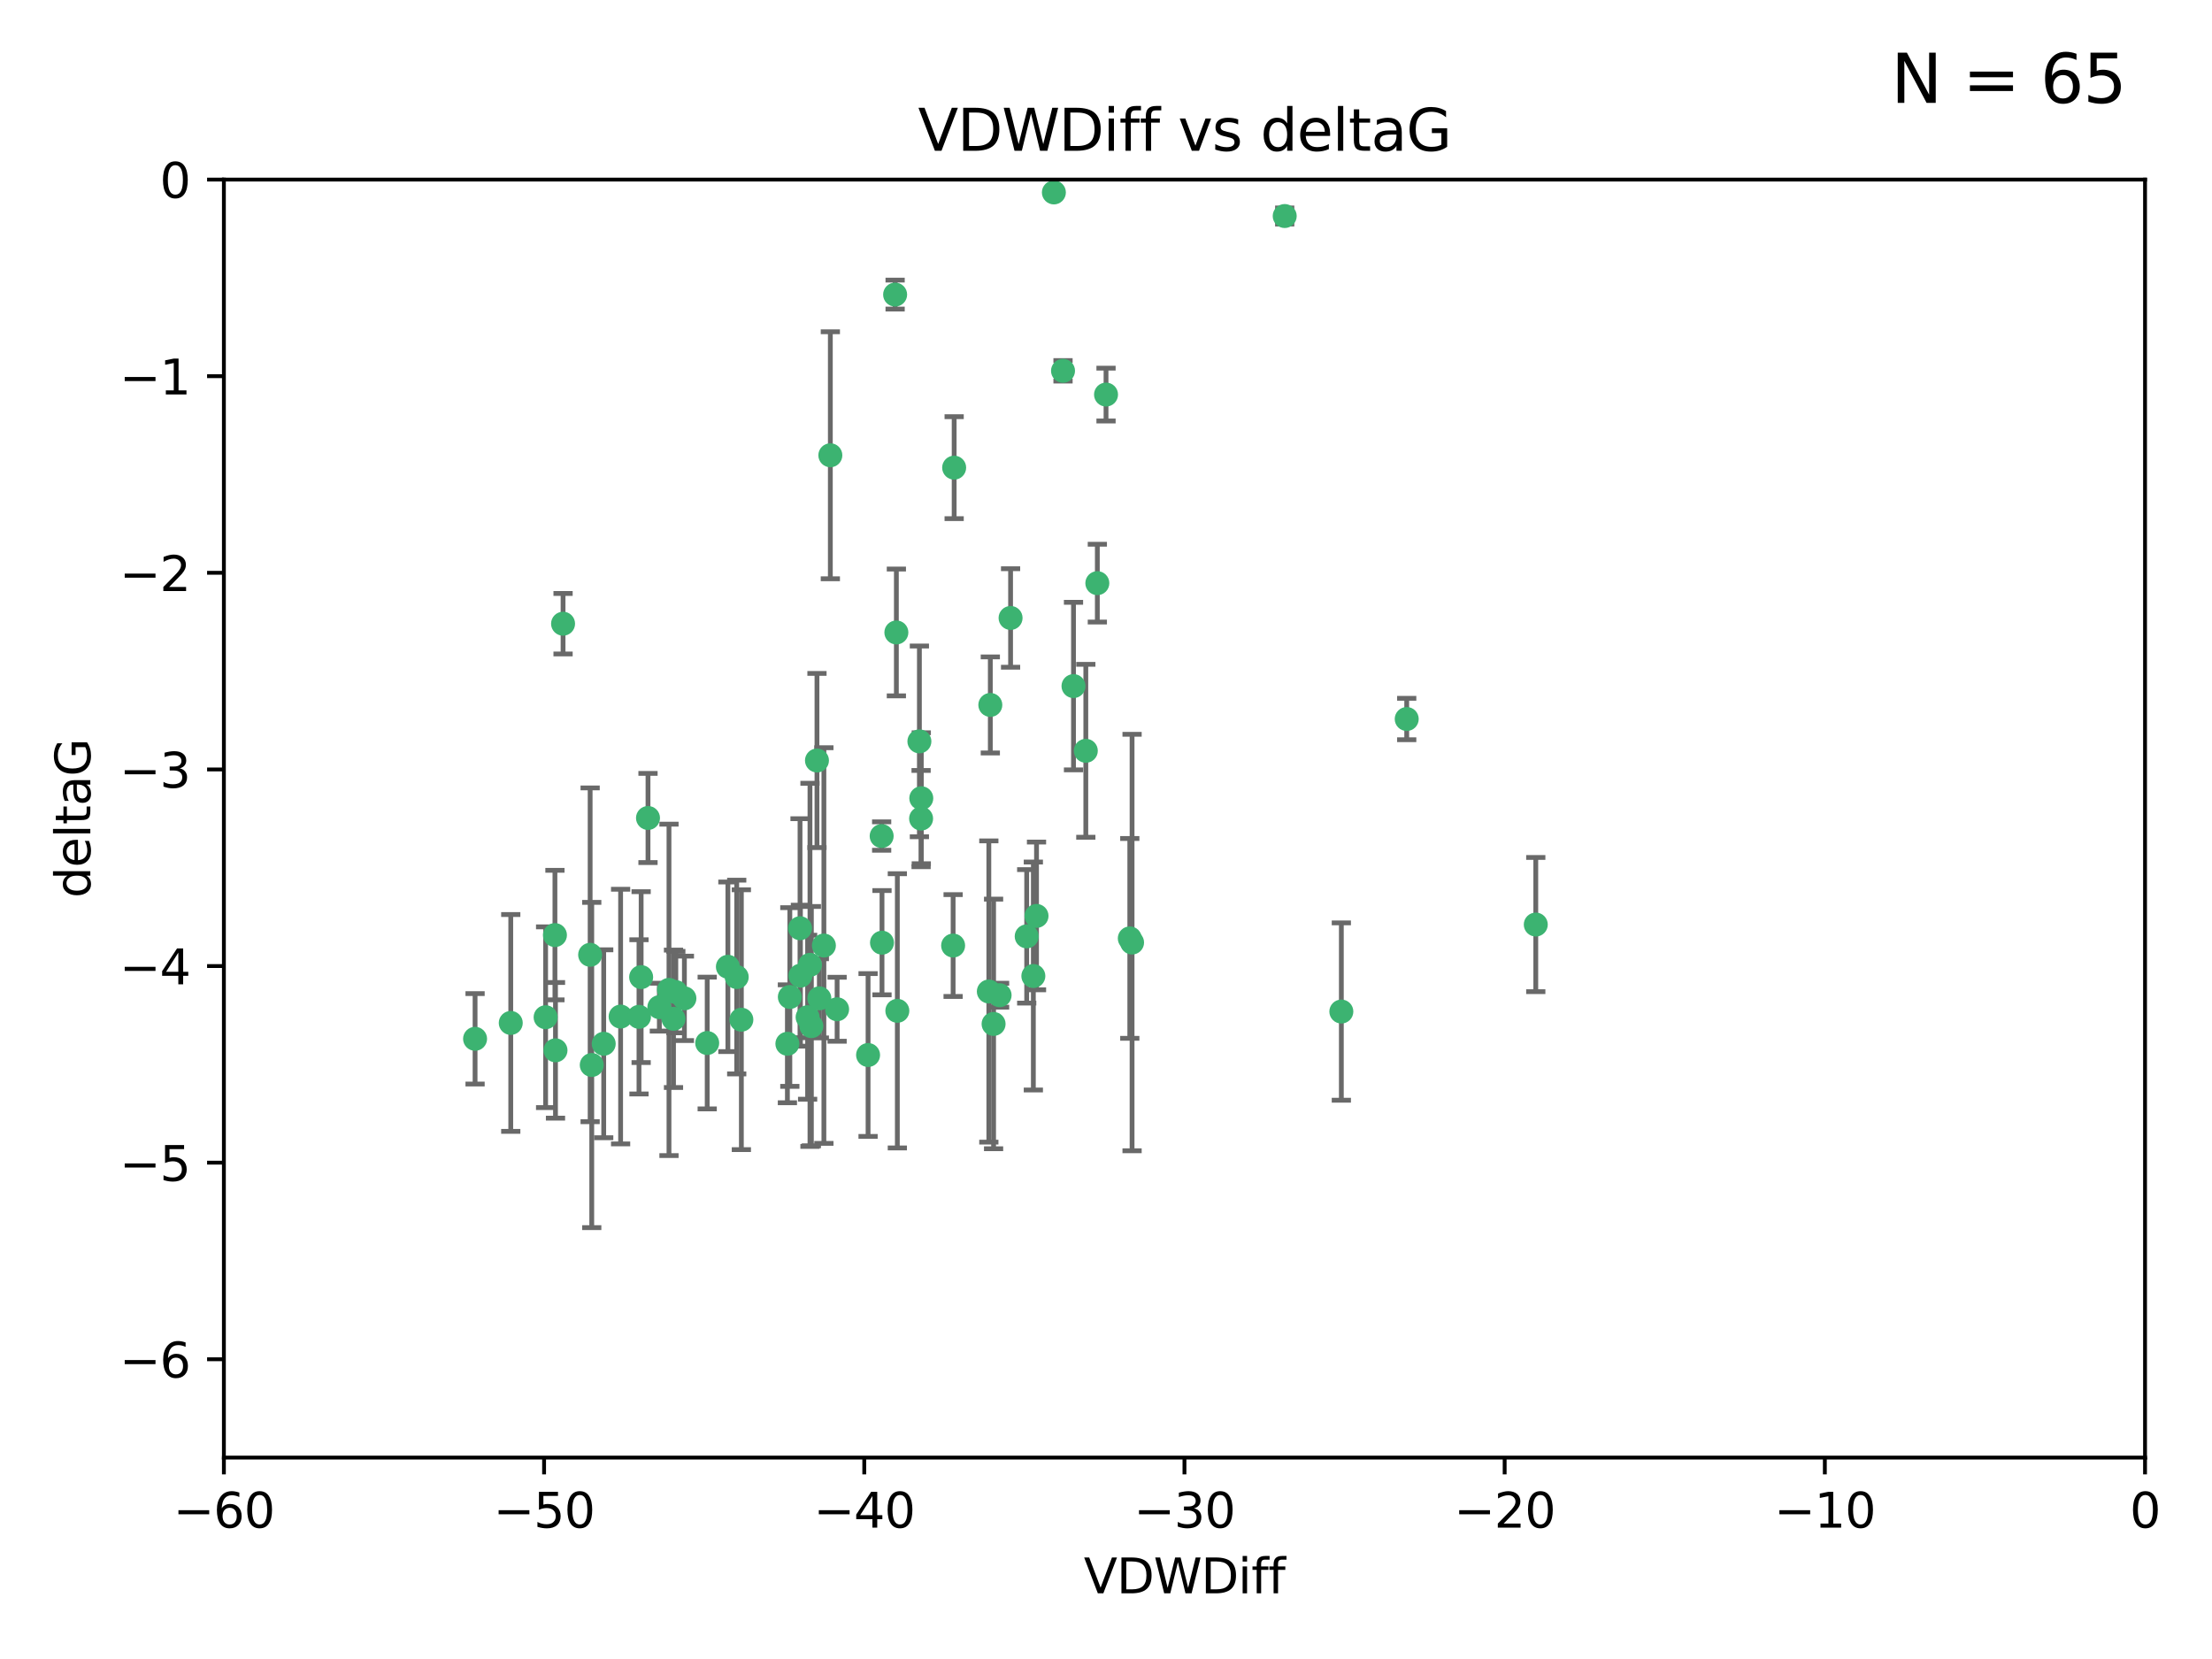 <?xml version="1.0" encoding="utf-8" standalone="no"?>
<!DOCTYPE svg PUBLIC "-//W3C//DTD SVG 1.1//EN"
  "http://www.w3.org/Graphics/SVG/1.1/DTD/svg11.dtd">
<svg xmlns:xlink="http://www.w3.org/1999/xlink" width="460.8pt" height="345.6pt" viewBox="0 0 460.8 345.6" xmlns="http://www.w3.org/2000/svg" version="1.1">
 <defs>
  <style type="text/css">*{stroke-linejoin: round; stroke-linecap: butt}</style>
 </defs>
 <g id="figure_1">
  <g id="patch_1">
   <path d="M 0 345.6 
L 460.8 345.6 
L 460.8 0 
L 0 0 
z
" style="fill: #ffffff"/>
  </g>
  <g id="axes_1">
   <g id="patch_2">
    <path d="M 46.64 303.64 
L 446.85 303.64 
L 446.85 37.411 
L 46.64 37.411 
z
" style="fill: #ffffff"/>
   </g>
   <g id="PathCollection_1">
    <defs>
     <path id="m80fab01480" d="M 0 1.118 
C 0.297 1.118 0.581 1 0.791 0.791 
C 1 0.581 1.118 0.297 1.118 0 
C 1.118 -0.297 1 -0.581 0.791 -0.791 
C 0.581 -1 0.297 -1.118 0 -1.118 
C -0.297 -1.118 -0.581 -1 -0.791 -0.791 
C -1 -0.581 -1.118 -0.297 -1.118 0 
C -1.118 0.297 -1 0.581 -0.791 0.791 
C -0.581 1 -0.297 1.118 0 1.118 
z
" style="stroke: #3cb371"/>
    </defs>
    <g clip-path="url(#pcfcb3bfbb0)">
     <use xlink:href="#m80fab01480" x="125.764" y="217.436" style="fill: #3cb371; stroke: #3cb371"/>
     <use xlink:href="#m80fab01480" x="113.661" y="211.907" style="fill: #3cb371; stroke: #3cb371"/>
     <use xlink:href="#m80fab01480" x="134.99" y="170.402" style="fill: #3cb371; stroke: #3cb371"/>
     <use xlink:href="#m80fab01480" x="142.573" y="207.972" style="fill: #3cb371; stroke: #3cb371"/>
     <use xlink:href="#m80fab01480" x="166.662" y="193.367" style="fill: #3cb371; stroke: #3cb371"/>
     <use xlink:href="#m80fab01480" x="115.604" y="194.795" style="fill: #3cb371; stroke: #3cb371"/>
     <use xlink:href="#m80fab01480" x="147.323" y="217.281" style="fill: #3cb371; stroke: #3cb371"/>
     <use xlink:href="#m80fab01480" x="170.686" y="207.972" style="fill: #3cb371; stroke: #3cb371"/>
     <use xlink:href="#m80fab01480" x="183.737" y="196.378" style="fill: #3cb371; stroke: #3cb371"/>
     <use xlink:href="#m80fab01480" x="170.189" y="158.425" style="fill: #3cb371; stroke: #3cb371"/>
     <use xlink:href="#m80fab01480" x="98.967" y="216.404" style="fill: #3cb371; stroke: #3cb371"/>
     <use xlink:href="#m80fab01480" x="168.241" y="211.905" style="fill: #3cb371; stroke: #3cb371"/>
     <use xlink:href="#m80fab01480" x="129.285" y="211.772" style="fill: #3cb371; stroke: #3cb371"/>
     <use xlink:href="#m80fab01480" x="164.538" y="207.693" style="fill: #3cb371; stroke: #3cb371"/>
     <use xlink:href="#m80fab01480" x="122.937" y="198.902" style="fill: #3cb371; stroke: #3cb371"/>
     <use xlink:href="#m80fab01480" x="115.72" y="218.801" style="fill: #3cb371; stroke: #3cb371"/>
     <use xlink:href="#m80fab01480" x="133.113" y="211.828" style="fill: #3cb371; stroke: #3cb371"/>
     <use xlink:href="#m80fab01480" x="139.362" y="206.209" style="fill: #3cb371; stroke: #3cb371"/>
     <use xlink:href="#m80fab01480" x="140.302" y="212.234" style="fill: #3cb371; stroke: #3cb371"/>
     <use xlink:href="#m80fab01480" x="123.273" y="221.858" style="fill: #3cb371; stroke: #3cb371"/>
     <use xlink:href="#m80fab01480" x="186.933" y="210.572" style="fill: #3cb371; stroke: #3cb371"/>
     <use xlink:href="#m80fab01480" x="106.4" y="213.097" style="fill: #3cb371; stroke: #3cb371"/>
     <use xlink:href="#m80fab01480" x="140.785" y="206.672" style="fill: #3cb371; stroke: #3cb371"/>
     <use xlink:href="#m80fab01480" x="166.743" y="203.252" style="fill: #3cb371; stroke: #3cb371"/>
     <use xlink:href="#m80fab01480" x="168.733" y="200.996" style="fill: #3cb371; stroke: #3cb371"/>
     <use xlink:href="#m80fab01480" x="172.976" y="94.842" style="fill: #3cb371; stroke: #3cb371"/>
     <use xlink:href="#m80fab01480" x="180.836" y="219.778" style="fill: #3cb371; stroke: #3cb371"/>
     <use xlink:href="#m80fab01480" x="208.235" y="207.32" style="fill: #3cb371; stroke: #3cb371"/>
     <use xlink:href="#m80fab01480" x="153.471" y="203.534" style="fill: #3cb371; stroke: #3cb371"/>
     <use xlink:href="#m80fab01480" x="206.982" y="213.307" style="fill: #3cb371; stroke: #3cb371"/>
     <use xlink:href="#m80fab01480" x="205.992" y="206.547" style="fill: #3cb371; stroke: #3cb371"/>
     <use xlink:href="#m80fab01480" x="174.385" y="210.246" style="fill: #3cb371; stroke: #3cb371"/>
     <use xlink:href="#m80fab01480" x="151.633" y="201.399" style="fill: #3cb371; stroke: #3cb371"/>
     <use xlink:href="#m80fab01480" x="164.028" y="217.439" style="fill: #3cb371; stroke: #3cb371"/>
     <use xlink:href="#m80fab01480" x="117.296" y="129.929" style="fill: #3cb371; stroke: #3cb371"/>
     <use xlink:href="#m80fab01480" x="191.881" y="170.528" style="fill: #3cb371; stroke: #3cb371"/>
     <use xlink:href="#m80fab01480" x="169.024" y="213.762" style="fill: #3cb371; stroke: #3cb371"/>
     <use xlink:href="#m80fab01480" x="154.44" y="212.42" style="fill: #3cb371; stroke: #3cb371"/>
     <use xlink:href="#m80fab01480" x="133.562" y="203.551" style="fill: #3cb371; stroke: #3cb371"/>
     <use xlink:href="#m80fab01480" x="137.356" y="209.81" style="fill: #3cb371; stroke: #3cb371"/>
     <use xlink:href="#m80fab01480" x="191.527" y="154.443" style="fill: #3cb371; stroke: #3cb371"/>
     <use xlink:href="#m80fab01480" x="213.88" y="195.061" style="fill: #3cb371; stroke: #3cb371"/>
     <use xlink:href="#m80fab01480" x="186.47" y="61.367" style="fill: #3cb371; stroke: #3cb371"/>
     <use xlink:href="#m80fab01480" x="215.925" y="190.805" style="fill: #3cb371; stroke: #3cb371"/>
     <use xlink:href="#m80fab01480" x="198.552" y="196.974" style="fill: #3cb371; stroke: #3cb371"/>
     <use xlink:href="#m80fab01480" x="228.595" y="121.482" style="fill: #3cb371; stroke: #3cb371"/>
     <use xlink:href="#m80fab01480" x="198.768" y="97.421" style="fill: #3cb371; stroke: #3cb371"/>
     <use xlink:href="#m80fab01480" x="206.302" y="146.85" style="fill: #3cb371; stroke: #3cb371"/>
     <use xlink:href="#m80fab01480" x="226.195" y="156.404" style="fill: #3cb371; stroke: #3cb371"/>
     <use xlink:href="#m80fab01480" x="171.632" y="196.973" style="fill: #3cb371; stroke: #3cb371"/>
     <use xlink:href="#m80fab01480" x="183.666" y="174.165" style="fill: #3cb371; stroke: #3cb371"/>
     <use xlink:href="#m80fab01480" x="186.73" y="131.752" style="fill: #3cb371; stroke: #3cb371"/>
     <use xlink:href="#m80fab01480" x="215.266" y="203.323" style="fill: #3cb371; stroke: #3cb371"/>
     <use xlink:href="#m80fab01480" x="235.831" y="196.347" style="fill: #3cb371; stroke: #3cb371"/>
     <use xlink:href="#m80fab01480" x="191.92" y="166.287" style="fill: #3cb371; stroke: #3cb371"/>
     <use xlink:href="#m80fab01480" x="267.628" y="45.003" style="fill: #3cb371; stroke: #3cb371"/>
     <use xlink:href="#m80fab01480" x="219.543" y="40.086" style="fill: #3cb371; stroke: #3cb371"/>
     <use xlink:href="#m80fab01480" x="293.045" y="149.782" style="fill: #3cb371; stroke: #3cb371"/>
     <use xlink:href="#m80fab01480" x="235.357" y="195.485" style="fill: #3cb371; stroke: #3cb371"/>
     <use xlink:href="#m80fab01480" x="279.426" y="210.723" style="fill: #3cb371; stroke: #3cb371"/>
     <use xlink:href="#m80fab01480" x="210.522" y="128.732" style="fill: #3cb371; stroke: #3cb371"/>
     <use xlink:href="#m80fab01480" x="221.446" y="77.248" style="fill: #3cb371; stroke: #3cb371"/>
     <use xlink:href="#m80fab01480" x="319.931" y="192.602" style="fill: #3cb371; stroke: #3cb371"/>
     <use xlink:href="#m80fab01480" x="223.63" y="142.925" style="fill: #3cb371; stroke: #3cb371"/>
     <use xlink:href="#m80fab01480" x="230.406" y="82.196" style="fill: #3cb371; stroke: #3cb371"/>
    </g>
   </g>
   <g id="matplotlib.axis_1">
    <g id="xtick_1">
     <g id="line2d_1">
      <defs>
       <path id="mbc19e70b66" d="M 0 0 
L 0 3.5 
" style="stroke: #000000; stroke-width: 0.8"/>
      </defs>
      <g>
       <use xlink:href="#mbc19e70b66" x="46.64" y="303.64" style="stroke: #000000; stroke-width: 0.8"/>
      </g>
     </g>
     <g id="text_1">
      <!-- −60 -->
      <g transform="translate(36.088 318.238)scale(0.1 -0.1)">
       <defs>
        <path id="DejaVuSans-2212" d="M 678 2272 
L 4684 2272 
L 4684 1741 
L 678 1741 
L 678 2272 
z
" transform="scale(0.016)"/>
        <path id="DejaVuSans-36" d="M 2113 2584 
Q 1688 2584 1439 2293 
Q 1191 2003 1191 1497 
Q 1191 994 1439 701 
Q 1688 409 2113 409 
Q 2538 409 2786 701 
Q 3034 994 3034 1497 
Q 3034 2003 2786 2293 
Q 2538 2584 2113 2584 
z
M 3366 4563 
L 3366 3988 
Q 3128 4100 2886 4159 
Q 2644 4219 2406 4219 
Q 1781 4219 1451 3797 
Q 1122 3375 1075 2522 
Q 1259 2794 1537 2939 
Q 1816 3084 2150 3084 
Q 2853 3084 3261 2657 
Q 3669 2231 3669 1497 
Q 3669 778 3244 343 
Q 2819 -91 2113 -91 
Q 1303 -91 875 529 
Q 447 1150 447 2328 
Q 447 3434 972 4092 
Q 1497 4750 2381 4750 
Q 2619 4750 2861 4703 
Q 3103 4656 3366 4563 
z
" transform="scale(0.016)"/>
        <path id="DejaVuSans-30" d="M 2034 4250 
Q 1547 4250 1301 3770 
Q 1056 3291 1056 2328 
Q 1056 1369 1301 889 
Q 1547 409 2034 409 
Q 2525 409 2770 889 
Q 3016 1369 3016 2328 
Q 3016 3291 2770 3770 
Q 2525 4250 2034 4250 
z
M 2034 4750 
Q 2819 4750 3233 4129 
Q 3647 3509 3647 2328 
Q 3647 1150 3233 529 
Q 2819 -91 2034 -91 
Q 1250 -91 836 529 
Q 422 1150 422 2328 
Q 422 3509 836 4129 
Q 1250 4750 2034 4750 
z
" transform="scale(0.016)"/>
       </defs>
       <use xlink:href="#DejaVuSans-2212"/>
       <use xlink:href="#DejaVuSans-36" x="83.789"/>
       <use xlink:href="#DejaVuSans-30" x="147.412"/>
      </g>
     </g>
    </g>
    <g id="xtick_2">
     <g id="line2d_2">
      <g>
       <use xlink:href="#mbc19e70b66" x="113.342" y="303.64" style="stroke: #000000; stroke-width: 0.8"/>
      </g>
     </g>
     <g id="text_2">
      <!-- −50 -->
      <g transform="translate(102.789 318.238)scale(0.1 -0.1)">
       <defs>
        <path id="DejaVuSans-35" d="M 691 4666 
L 3169 4666 
L 3169 4134 
L 1269 4134 
L 1269 2991 
Q 1406 3038 1543 3061 
Q 1681 3084 1819 3084 
Q 2600 3084 3056 2656 
Q 3513 2228 3513 1497 
Q 3513 744 3044 326 
Q 2575 -91 1722 -91 
Q 1428 -91 1123 -41 
Q 819 9 494 109 
L 494 744 
Q 775 591 1075 516 
Q 1375 441 1709 441 
Q 2250 441 2565 725 
Q 2881 1009 2881 1497 
Q 2881 1984 2565 2268 
Q 2250 2553 1709 2553 
Q 1456 2553 1204 2497 
Q 953 2441 691 2322 
L 691 4666 
z
" transform="scale(0.016)"/>
       </defs>
       <use xlink:href="#DejaVuSans-2212"/>
       <use xlink:href="#DejaVuSans-35" x="83.789"/>
       <use xlink:href="#DejaVuSans-30" x="147.412"/>
      </g>
     </g>
    </g>
    <g id="xtick_3">
     <g id="line2d_3">
      <g>
       <use xlink:href="#mbc19e70b66" x="180.043" y="303.64" style="stroke: #000000; stroke-width: 0.8"/>
      </g>
     </g>
     <g id="text_3">
      <!-- −40 -->
      <g transform="translate(169.491 318.238)scale(0.1 -0.1)">
       <defs>
        <path id="DejaVuSans-34" d="M 2419 4116 
L 825 1625 
L 2419 1625 
L 2419 4116 
z
M 2253 4666 
L 3047 4666 
L 3047 1625 
L 3713 1625 
L 3713 1100 
L 3047 1100 
L 3047 0 
L 2419 0 
L 2419 1100 
L 313 1100 
L 313 1709 
L 2253 4666 
z
" transform="scale(0.016)"/>
       </defs>
       <use xlink:href="#DejaVuSans-2212"/>
       <use xlink:href="#DejaVuSans-34" x="83.789"/>
       <use xlink:href="#DejaVuSans-30" x="147.412"/>
      </g>
     </g>
    </g>
    <g id="xtick_4">
     <g id="line2d_4">
      <g>
       <use xlink:href="#mbc19e70b66" x="246.745" y="303.64" style="stroke: #000000; stroke-width: 0.8"/>
      </g>
     </g>
     <g id="text_4">
      <!-- −30 -->
      <g transform="translate(236.193 318.238)scale(0.1 -0.1)">
       <defs>
        <path id="DejaVuSans-33" d="M 2597 2516 
Q 3050 2419 3304 2112 
Q 3559 1806 3559 1356 
Q 3559 666 3084 287 
Q 2609 -91 1734 -91 
Q 1441 -91 1130 -33 
Q 819 25 488 141 
L 488 750 
Q 750 597 1062 519 
Q 1375 441 1716 441 
Q 2309 441 2620 675 
Q 2931 909 2931 1356 
Q 2931 1769 2642 2001 
Q 2353 2234 1838 2234 
L 1294 2234 
L 1294 2753 
L 1863 2753 
Q 2328 2753 2575 2939 
Q 2822 3125 2822 3475 
Q 2822 3834 2567 4026 
Q 2313 4219 1838 4219 
Q 1578 4219 1281 4162 
Q 984 4106 628 3988 
L 628 4550 
Q 988 4650 1302 4700 
Q 1616 4750 1894 4750 
Q 2613 4750 3031 4423 
Q 3450 4097 3450 3541 
Q 3450 3153 3228 2886 
Q 3006 2619 2597 2516 
z
" transform="scale(0.016)"/>
       </defs>
       <use xlink:href="#DejaVuSans-2212"/>
       <use xlink:href="#DejaVuSans-33" x="83.789"/>
       <use xlink:href="#DejaVuSans-30" x="147.412"/>
      </g>
     </g>
    </g>
    <g id="xtick_5">
     <g id="line2d_5">
      <g>
       <use xlink:href="#mbc19e70b66" x="313.447" y="303.64" style="stroke: #000000; stroke-width: 0.8"/>
      </g>
     </g>
     <g id="text_5">
      <!-- −20 -->
      <g transform="translate(302.894 318.238)scale(0.1 -0.1)">
       <defs>
        <path id="DejaVuSans-32" d="M 1228 531 
L 3431 531 
L 3431 0 
L 469 0 
L 469 531 
Q 828 903 1448 1529 
Q 2069 2156 2228 2338 
Q 2531 2678 2651 2914 
Q 2772 3150 2772 3378 
Q 2772 3750 2511 3984 
Q 2250 4219 1831 4219 
Q 1534 4219 1204 4116 
Q 875 4013 500 3803 
L 500 4441 
Q 881 4594 1212 4672 
Q 1544 4750 1819 4750 
Q 2544 4750 2975 4387 
Q 3406 4025 3406 3419 
Q 3406 3131 3298 2873 
Q 3191 2616 2906 2266 
Q 2828 2175 2409 1742 
Q 1991 1309 1228 531 
z
" transform="scale(0.016)"/>
       </defs>
       <use xlink:href="#DejaVuSans-2212"/>
       <use xlink:href="#DejaVuSans-32" x="83.789"/>
       <use xlink:href="#DejaVuSans-30" x="147.412"/>
      </g>
     </g>
    </g>
    <g id="xtick_6">
     <g id="line2d_6">
      <g>
       <use xlink:href="#mbc19e70b66" x="380.148" y="303.64" style="stroke: #000000; stroke-width: 0.8"/>
      </g>
     </g>
     <g id="text_6">
      <!-- −10 -->
      <g transform="translate(369.596 318.238)scale(0.1 -0.1)">
       <defs>
        <path id="DejaVuSans-31" d="M 794 531 
L 1825 531 
L 1825 4091 
L 703 3866 
L 703 4441 
L 1819 4666 
L 2450 4666 
L 2450 531 
L 3481 531 
L 3481 0 
L 794 0 
L 794 531 
z
" transform="scale(0.016)"/>
       </defs>
       <use xlink:href="#DejaVuSans-2212"/>
       <use xlink:href="#DejaVuSans-31" x="83.789"/>
       <use xlink:href="#DejaVuSans-30" x="147.412"/>
      </g>
     </g>
    </g>
    <g id="xtick_7">
     <g id="line2d_7">
      <g>
       <use xlink:href="#mbc19e70b66" x="446.85" y="303.64" style="stroke: #000000; stroke-width: 0.8"/>
      </g>
     </g>
     <g id="text_7">
      <!-- 0 -->
      <g transform="translate(443.669 318.238)scale(0.1 -0.1)">
       <use xlink:href="#DejaVuSans-30"/>
      </g>
     </g>
    </g>
    <g id="text_8">
     <!-- VDWDiff -->
     <g transform="translate(225.772 331.917)scale(0.1 -0.1)">
      <defs>
       <path id="DejaVuSans-56" d="M 1831 0 
L 50 4666 
L 709 4666 
L 2188 738 
L 3669 4666 
L 4325 4666 
L 2547 0 
L 1831 0 
z
" transform="scale(0.016)"/>
       <path id="DejaVuSans-44" d="M 1259 4147 
L 1259 519 
L 2022 519 
Q 2988 519 3436 956 
Q 3884 1394 3884 2338 
Q 3884 3275 3436 3711 
Q 2988 4147 2022 4147 
L 1259 4147 
z
M 628 4666 
L 1925 4666 
Q 3281 4666 3915 4102 
Q 4550 3538 4550 2338 
Q 4550 1131 3912 565 
Q 3275 0 1925 0 
L 628 0 
L 628 4666 
z
" transform="scale(0.016)"/>
       <path id="DejaVuSans-57" d="M 213 4666 
L 850 4666 
L 1831 722 
L 2809 4666 
L 3519 4666 
L 4500 722 
L 5478 4666 
L 6119 4666 
L 4947 0 
L 4153 0 
L 3169 4050 
L 2175 0 
L 1381 0 
L 213 4666 
z
" transform="scale(0.016)"/>
       <path id="DejaVuSans-69" d="M 603 3500 
L 1178 3500 
L 1178 0 
L 603 0 
L 603 3500 
z
M 603 4863 
L 1178 4863 
L 1178 4134 
L 603 4134 
L 603 4863 
z
" transform="scale(0.016)"/>
       <path id="DejaVuSans-66" d="M 2375 4863 
L 2375 4384 
L 1825 4384 
Q 1516 4384 1395 4259 
Q 1275 4134 1275 3809 
L 1275 3500 
L 2222 3500 
L 2222 3053 
L 1275 3053 
L 1275 0 
L 697 0 
L 697 3053 
L 147 3053 
L 147 3500 
L 697 3500 
L 697 3744 
Q 697 4328 969 4595 
Q 1241 4863 1831 4863 
L 2375 4863 
z
" transform="scale(0.016)"/>
      </defs>
      <use xlink:href="#DejaVuSans-56"/>
      <use xlink:href="#DejaVuSans-44" x="68.408"/>
      <use xlink:href="#DejaVuSans-57" x="145.41"/>
      <use xlink:href="#DejaVuSans-44" x="244.287"/>
      <use xlink:href="#DejaVuSans-69" x="321.289"/>
      <use xlink:href="#DejaVuSans-66" x="349.072"/>
      <use xlink:href="#DejaVuSans-66" x="384.277"/>
     </g>
    </g>
   </g>
   <g id="matplotlib.axis_2">
    <g id="ytick_1">
     <g id="line2d_8">
      <defs>
       <path id="me8cf690afa" d="M 0 0 
L -3.5 0 
" style="stroke: #000000; stroke-width: 0.8"/>
      </defs>
      <g>
       <use xlink:href="#me8cf690afa" x="46.64" y="283.161" style="stroke: #000000; stroke-width: 0.8"/>
      </g>
     </g>
     <g id="text_9">
      <!-- −6 -->
      <g transform="translate(24.898 286.96)scale(0.1 -0.1)">
       <use xlink:href="#DejaVuSans-2212"/>
       <use xlink:href="#DejaVuSans-36" x="83.789"/>
      </g>
     </g>
    </g>
    <g id="ytick_2">
     <g id="line2d_9">
      <g>
       <use xlink:href="#me8cf690afa" x="46.64" y="242.203" style="stroke: #000000; stroke-width: 0.8"/>
      </g>
     </g>
     <g id="text_10">
      <!-- −5 -->
      <g transform="translate(24.898 246.002)scale(0.1 -0.1)">
       <use xlink:href="#DejaVuSans-2212"/>
       <use xlink:href="#DejaVuSans-35" x="83.789"/>
      </g>
     </g>
    </g>
    <g id="ytick_3">
     <g id="line2d_10">
      <g>
       <use xlink:href="#me8cf690afa" x="46.64" y="201.244" style="stroke: #000000; stroke-width: 0.8"/>
      </g>
     </g>
     <g id="text_11">
      <!-- −4 -->
      <g transform="translate(24.898 205.044)scale(0.1 -0.1)">
       <use xlink:href="#DejaVuSans-2212"/>
       <use xlink:href="#DejaVuSans-34" x="83.789"/>
      </g>
     </g>
    </g>
    <g id="ytick_4">
     <g id="line2d_11">
      <g>
       <use xlink:href="#me8cf690afa" x="46.64" y="160.286" style="stroke: #000000; stroke-width: 0.8"/>
      </g>
     </g>
     <g id="text_12">
      <!-- −3 -->
      <g transform="translate(24.898 164.085)scale(0.1 -0.1)">
       <use xlink:href="#DejaVuSans-2212"/>
       <use xlink:href="#DejaVuSans-33" x="83.789"/>
      </g>
     </g>
    </g>
    <g id="ytick_5">
     <g id="line2d_12">
      <g>
       <use xlink:href="#me8cf690afa" x="46.64" y="119.328" style="stroke: #000000; stroke-width: 0.8"/>
      </g>
     </g>
     <g id="text_13">
      <!-- −2 -->
      <g transform="translate(24.898 123.127)scale(0.1 -0.1)">
       <use xlink:href="#DejaVuSans-2212"/>
       <use xlink:href="#DejaVuSans-32" x="83.789"/>
      </g>
     </g>
    </g>
    <g id="ytick_6">
     <g id="line2d_13">
      <g>
       <use xlink:href="#me8cf690afa" x="46.64" y="78.369" style="stroke: #000000; stroke-width: 0.8"/>
      </g>
     </g>
     <g id="text_14">
      <!-- −1 -->
      <g transform="translate(24.898 82.169)scale(0.1 -0.1)">
       <use xlink:href="#DejaVuSans-2212"/>
       <use xlink:href="#DejaVuSans-31" x="83.789"/>
      </g>
     </g>
    </g>
    <g id="ytick_7">
     <g id="line2d_14">
      <g>
       <use xlink:href="#me8cf690afa" x="46.64" y="37.411" style="stroke: #000000; stroke-width: 0.8"/>
      </g>
     </g>
     <g id="text_15">
      <!-- 0 -->
      <g transform="translate(33.278 41.21)scale(0.1 -0.1)">
       <use xlink:href="#DejaVuSans-30"/>
      </g>
     </g>
    </g>
    <g id="text_16">
     <!-- deltaG -->
     <g transform="translate(18.818 187.064)rotate(-90)scale(0.1 -0.1)">
      <defs>
       <path id="DejaVuSans-64" d="M 2906 2969 
L 2906 4863 
L 3481 4863 
L 3481 0 
L 2906 0 
L 2906 525 
Q 2725 213 2448 61 
Q 2172 -91 1784 -91 
Q 1150 -91 751 415 
Q 353 922 353 1747 
Q 353 2572 751 3078 
Q 1150 3584 1784 3584 
Q 2172 3584 2448 3432 
Q 2725 3281 2906 2969 
z
M 947 1747 
Q 947 1113 1208 752 
Q 1469 391 1925 391 
Q 2381 391 2643 752 
Q 2906 1113 2906 1747 
Q 2906 2381 2643 2742 
Q 2381 3103 1925 3103 
Q 1469 3103 1208 2742 
Q 947 2381 947 1747 
z
" transform="scale(0.016)"/>
       <path id="DejaVuSans-65" d="M 3597 1894 
L 3597 1613 
L 953 1613 
Q 991 1019 1311 708 
Q 1631 397 2203 397 
Q 2534 397 2845 478 
Q 3156 559 3463 722 
L 3463 178 
Q 3153 47 2828 -22 
Q 2503 -91 2169 -91 
Q 1331 -91 842 396 
Q 353 884 353 1716 
Q 353 2575 817 3079 
Q 1281 3584 2069 3584 
Q 2775 3584 3186 3129 
Q 3597 2675 3597 1894 
z
M 3022 2063 
Q 3016 2534 2758 2815 
Q 2500 3097 2075 3097 
Q 1594 3097 1305 2825 
Q 1016 2553 972 2059 
L 3022 2063 
z
" transform="scale(0.016)"/>
       <path id="DejaVuSans-6c" d="M 603 4863 
L 1178 4863 
L 1178 0 
L 603 0 
L 603 4863 
z
" transform="scale(0.016)"/>
       <path id="DejaVuSans-74" d="M 1172 4494 
L 1172 3500 
L 2356 3500 
L 2356 3053 
L 1172 3053 
L 1172 1153 
Q 1172 725 1289 603 
Q 1406 481 1766 481 
L 2356 481 
L 2356 0 
L 1766 0 
Q 1100 0 847 248 
Q 594 497 594 1153 
L 594 3053 
L 172 3053 
L 172 3500 
L 594 3500 
L 594 4494 
L 1172 4494 
z
" transform="scale(0.016)"/>
       <path id="DejaVuSans-61" d="M 2194 1759 
Q 1497 1759 1228 1600 
Q 959 1441 959 1056 
Q 959 750 1161 570 
Q 1363 391 1709 391 
Q 2188 391 2477 730 
Q 2766 1069 2766 1631 
L 2766 1759 
L 2194 1759 
z
M 3341 1997 
L 3341 0 
L 2766 0 
L 2766 531 
Q 2569 213 2275 61 
Q 1981 -91 1556 -91 
Q 1019 -91 701 211 
Q 384 513 384 1019 
Q 384 1609 779 1909 
Q 1175 2209 1959 2209 
L 2766 2209 
L 2766 2266 
Q 2766 2663 2505 2880 
Q 2244 3097 1772 3097 
Q 1472 3097 1187 3025 
Q 903 2953 641 2809 
L 641 3341 
Q 956 3463 1253 3523 
Q 1550 3584 1831 3584 
Q 2591 3584 2966 3190 
Q 3341 2797 3341 1997 
z
" transform="scale(0.016)"/>
       <path id="DejaVuSans-47" d="M 3809 666 
L 3809 1919 
L 2778 1919 
L 2778 2438 
L 4434 2438 
L 4434 434 
Q 4069 175 3628 42 
Q 3188 -91 2688 -91 
Q 1594 -91 976 548 
Q 359 1188 359 2328 
Q 359 3472 976 4111 
Q 1594 4750 2688 4750 
Q 3144 4750 3555 4637 
Q 3966 4525 4313 4306 
L 4313 3634 
Q 3963 3931 3569 4081 
Q 3175 4231 2741 4231 
Q 1884 4231 1454 3753 
Q 1025 3275 1025 2328 
Q 1025 1384 1454 906 
Q 1884 428 2741 428 
Q 3075 428 3337 486 
Q 3600 544 3809 666 
z
" transform="scale(0.016)"/>
      </defs>
      <use xlink:href="#DejaVuSans-64"/>
      <use xlink:href="#DejaVuSans-65" x="63.477"/>
      <use xlink:href="#DejaVuSans-6c" x="125"/>
      <use xlink:href="#DejaVuSans-74" x="152.783"/>
      <use xlink:href="#DejaVuSans-61" x="191.992"/>
      <use xlink:href="#DejaVuSans-47" x="253.271"/>
     </g>
    </g>
   </g>
   <g id="LineCollection_1">
    <path d="M 125.764 237.01 
L 125.764 197.863 
" clip-path="url(#pcfcb3bfbb0)" style="fill: none; stroke: #696969"/>
    <path d="M 113.661 230.733 
L 113.661 193.081 
" clip-path="url(#pcfcb3bfbb0)" style="fill: none; stroke: #696969"/>
    <path d="M 134.99 179.687 
L 134.99 161.117 
" clip-path="url(#pcfcb3bfbb0)" style="fill: none; stroke: #696969"/>
    <path d="M 142.573 216.765 
L 142.573 199.179 
" clip-path="url(#pcfcb3bfbb0)" style="fill: none; stroke: #696969"/>
    <path d="M 166.662 216.18 
L 166.662 170.554 
" clip-path="url(#pcfcb3bfbb0)" style="fill: none; stroke: #696969"/>
    <path d="M 115.604 208.286 
L 115.604 181.304 
" clip-path="url(#pcfcb3bfbb0)" style="fill: none; stroke: #696969"/>
    <path d="M 147.323 231.003 
L 147.323 203.56 
" clip-path="url(#pcfcb3bfbb0)" style="fill: none; stroke: #696969"/>
    <path d="M 170.686 216.217 
L 170.686 199.726 
" clip-path="url(#pcfcb3bfbb0)" style="fill: none; stroke: #696969"/>
    <path d="M 183.737 207.236 
L 183.737 185.52 
" clip-path="url(#pcfcb3bfbb0)" style="fill: none; stroke: #696969"/>
    <path d="M 170.189 176.566 
L 170.189 140.284 
" clip-path="url(#pcfcb3bfbb0)" style="fill: none; stroke: #696969"/>
    <path d="M 98.967 225.821 
L 98.967 206.987 
" clip-path="url(#pcfcb3bfbb0)" style="fill: none; stroke: #696969"/>
    <path d="M 168.241 228.987 
L 168.241 194.824 
" clip-path="url(#pcfcb3bfbb0)" style="fill: none; stroke: #696969"/>
    <path d="M 129.285 238.296 
L 129.285 185.249 
" clip-path="url(#pcfcb3bfbb0)" style="fill: none; stroke: #696969"/>
    <path d="M 164.538 226.308 
L 164.538 189.078 
" clip-path="url(#pcfcb3bfbb0)" style="fill: none; stroke: #696969"/>
    <path d="M 122.937 233.67 
L 122.937 164.134 
" clip-path="url(#pcfcb3bfbb0)" style="fill: none; stroke: #696969"/>
    <path d="M 115.72 232.93 
L 115.72 204.672 
" clip-path="url(#pcfcb3bfbb0)" style="fill: none; stroke: #696969"/>
    <path d="M 133.113 227.894 
L 133.113 195.763 
" clip-path="url(#pcfcb3bfbb0)" style="fill: none; stroke: #696969"/>
    <path d="M 139.362 240.727 
L 139.362 171.69 
" clip-path="url(#pcfcb3bfbb0)" style="fill: none; stroke: #696969"/>
    <path d="M 140.302 226.546 
L 140.302 197.923 
" clip-path="url(#pcfcb3bfbb0)" style="fill: none; stroke: #696969"/>
    <path d="M 123.273 255.736 
L 123.273 187.981 
" clip-path="url(#pcfcb3bfbb0)" style="fill: none; stroke: #696969"/>
    <path d="M 186.933 239.135 
L 186.933 182.008 
" clip-path="url(#pcfcb3bfbb0)" style="fill: none; stroke: #696969"/>
    <path d="M 106.4 235.683 
L 106.4 190.512 
" clip-path="url(#pcfcb3bfbb0)" style="fill: none; stroke: #696969"/>
    <path d="M 140.785 215.156 
L 140.785 198.189 
" clip-path="url(#pcfcb3bfbb0)" style="fill: none; stroke: #696969"/>
    <path d="M 166.743 217.932 
L 166.743 188.572 
" clip-path="url(#pcfcb3bfbb0)" style="fill: none; stroke: #696969"/>
    <path d="M 168.733 238.819 
L 168.733 163.173 
" clip-path="url(#pcfcb3bfbb0)" style="fill: none; stroke: #696969"/>
    <path d="M 172.976 120.569 
L 172.976 69.115 
" clip-path="url(#pcfcb3bfbb0)" style="fill: none; stroke: #696969"/>
    <path d="M 180.836 236.737 
L 180.836 202.819 
" clip-path="url(#pcfcb3bfbb0)" style="fill: none; stroke: #696969"/>
    <path d="M 208.235 209.812 
L 208.235 204.828 
" clip-path="url(#pcfcb3bfbb0)" style="fill: none; stroke: #696969"/>
    <path d="M 153.471 223.714 
L 153.471 183.354 
" clip-path="url(#pcfcb3bfbb0)" style="fill: none; stroke: #696969"/>
    <path d="M 206.982 239.306 
L 206.982 187.307 
" clip-path="url(#pcfcb3bfbb0)" style="fill: none; stroke: #696969"/>
    <path d="M 205.992 237.925 
L 205.992 175.169 
" clip-path="url(#pcfcb3bfbb0)" style="fill: none; stroke: #696969"/>
    <path d="M 174.385 216.908 
L 174.385 203.585 
" clip-path="url(#pcfcb3bfbb0)" style="fill: none; stroke: #696969"/>
    <path d="M 151.633 219.064 
L 151.633 183.734 
" clip-path="url(#pcfcb3bfbb0)" style="fill: none; stroke: #696969"/>
    <path d="M 164.028 229.723 
L 164.028 205.154 
" clip-path="url(#pcfcb3bfbb0)" style="fill: none; stroke: #696969"/>
    <path d="M 117.296 136.227 
L 117.296 123.631 
" clip-path="url(#pcfcb3bfbb0)" style="fill: none; stroke: #696969"/>
    <path d="M 191.881 180.554 
L 191.881 160.503 
" clip-path="url(#pcfcb3bfbb0)" style="fill: none; stroke: #696969"/>
    <path d="M 169.024 238.687 
L 169.024 188.837 
" clip-path="url(#pcfcb3bfbb0)" style="fill: none; stroke: #696969"/>
    <path d="M 154.44 239.485 
L 154.44 185.356 
" clip-path="url(#pcfcb3bfbb0)" style="fill: none; stroke: #696969"/>
    <path d="M 133.562 221.352 
L 133.562 185.75 
" clip-path="url(#pcfcb3bfbb0)" style="fill: none; stroke: #696969"/>
    <path d="M 137.356 214.795 
L 137.356 204.824 
" clip-path="url(#pcfcb3bfbb0)" style="fill: none; stroke: #696969"/>
    <path d="M 191.527 174.308 
L 191.527 134.577 
" clip-path="url(#pcfcb3bfbb0)" style="fill: none; stroke: #696969"/>
    <path d="M 213.88 208.964 
L 213.88 181.157 
" clip-path="url(#pcfcb3bfbb0)" style="fill: none; stroke: #696969"/>
    <path d="M 186.47 64.382 
L 186.47 58.352 
" clip-path="url(#pcfcb3bfbb0)" style="fill: none; stroke: #696969"/>
    <path d="M 215.925 206.194 
L 215.925 175.416 
" clip-path="url(#pcfcb3bfbb0)" style="fill: none; stroke: #696969"/>
    <path d="M 198.552 207.582 
L 198.552 186.367 
" clip-path="url(#pcfcb3bfbb0)" style="fill: none; stroke: #696969"/>
    <path d="M 228.595 129.586 
L 228.595 113.377 
" clip-path="url(#pcfcb3bfbb0)" style="fill: none; stroke: #696969"/>
    <path d="M 198.768 108.042 
L 198.768 86.801 
" clip-path="url(#pcfcb3bfbb0)" style="fill: none; stroke: #696969"/>
    <path d="M 206.302 156.857 
L 206.302 136.843 
" clip-path="url(#pcfcb3bfbb0)" style="fill: none; stroke: #696969"/>
    <path d="M 226.195 174.418 
L 226.195 138.39 
" clip-path="url(#pcfcb3bfbb0)" style="fill: none; stroke: #696969"/>
    <path d="M 171.632 238.185 
L 171.632 155.761 
" clip-path="url(#pcfcb3bfbb0)" style="fill: none; stroke: #696969"/>
    <path d="M 183.666 177.125 
L 183.666 171.205 
" clip-path="url(#pcfcb3bfbb0)" style="fill: none; stroke: #696969"/>
    <path d="M 186.73 144.963 
L 186.73 118.541 
" clip-path="url(#pcfcb3bfbb0)" style="fill: none; stroke: #696969"/>
    <path d="M 215.266 227.067 
L 215.266 179.579 
" clip-path="url(#pcfcb3bfbb0)" style="fill: none; stroke: #696969"/>
    <path d="M 235.831 239.727 
L 235.831 152.966 
" clip-path="url(#pcfcb3bfbb0)" style="fill: none; stroke: #696969"/>
    <path d="M 191.92 179.927 
L 191.92 152.647 
" clip-path="url(#pcfcb3bfbb0)" style="fill: none; stroke: #696969"/>
    <path d="M 267.628 46.679 
L 267.628 43.328 
" clip-path="url(#pcfcb3bfbb0)" style="fill: none; stroke: #696969"/>
    <path d="M 219.543 40.77 
L 219.543 39.403 
" clip-path="url(#pcfcb3bfbb0)" style="fill: none; stroke: #696969"/>
    <path d="M 293.045 154.095 
L 293.045 145.468 
" clip-path="url(#pcfcb3bfbb0)" style="fill: none; stroke: #696969"/>
    <path d="M 235.357 216.296 
L 235.357 174.675 
" clip-path="url(#pcfcb3bfbb0)" style="fill: none; stroke: #696969"/>
    <path d="M 279.426 229.196 
L 279.426 192.25 
" clip-path="url(#pcfcb3bfbb0)" style="fill: none; stroke: #696969"/>
    <path d="M 210.522 138.992 
L 210.522 118.471 
" clip-path="url(#pcfcb3bfbb0)" style="fill: none; stroke: #696969"/>
    <path d="M 221.446 79.389 
L 221.446 75.107 
" clip-path="url(#pcfcb3bfbb0)" style="fill: none; stroke: #696969"/>
    <path d="M 319.931 206.581 
L 319.931 178.623 
" clip-path="url(#pcfcb3bfbb0)" style="fill: none; stroke: #696969"/>
    <path d="M 223.63 160.376 
L 223.63 125.473 
" clip-path="url(#pcfcb3bfbb0)" style="fill: none; stroke: #696969"/>
    <path d="M 230.406 87.7 
L 230.406 76.693 
" clip-path="url(#pcfcb3bfbb0)" style="fill: none; stroke: #696969"/>
   </g>
   <g id="line2d_15">
    <defs>
     <path id="m147759c772" d="M 2 0 
L -2 -0 
" style="stroke: #696969"/>
    </defs>
    <g clip-path="url(#pcfcb3bfbb0)">
     <use xlink:href="#m147759c772" x="125.764" y="237.01" style="fill: #696969; stroke: #696969"/>
     <use xlink:href="#m147759c772" x="113.661" y="230.733" style="fill: #696969; stroke: #696969"/>
     <use xlink:href="#m147759c772" x="134.99" y="179.687" style="fill: #696969; stroke: #696969"/>
     <use xlink:href="#m147759c772" x="142.573" y="216.765" style="fill: #696969; stroke: #696969"/>
     <use xlink:href="#m147759c772" x="166.662" y="216.18" style="fill: #696969; stroke: #696969"/>
     <use xlink:href="#m147759c772" x="115.604" y="208.286" style="fill: #696969; stroke: #696969"/>
     <use xlink:href="#m147759c772" x="147.323" y="231.003" style="fill: #696969; stroke: #696969"/>
     <use xlink:href="#m147759c772" x="170.686" y="216.217" style="fill: #696969; stroke: #696969"/>
     <use xlink:href="#m147759c772" x="183.737" y="207.236" style="fill: #696969; stroke: #696969"/>
     <use xlink:href="#m147759c772" x="170.189" y="176.566" style="fill: #696969; stroke: #696969"/>
     <use xlink:href="#m147759c772" x="98.967" y="225.821" style="fill: #696969; stroke: #696969"/>
     <use xlink:href="#m147759c772" x="168.241" y="228.987" style="fill: #696969; stroke: #696969"/>
     <use xlink:href="#m147759c772" x="129.285" y="238.296" style="fill: #696969; stroke: #696969"/>
     <use xlink:href="#m147759c772" x="164.538" y="226.308" style="fill: #696969; stroke: #696969"/>
     <use xlink:href="#m147759c772" x="122.937" y="233.67" style="fill: #696969; stroke: #696969"/>
     <use xlink:href="#m147759c772" x="115.72" y="232.93" style="fill: #696969; stroke: #696969"/>
     <use xlink:href="#m147759c772" x="133.113" y="227.894" style="fill: #696969; stroke: #696969"/>
     <use xlink:href="#m147759c772" x="139.362" y="240.727" style="fill: #696969; stroke: #696969"/>
     <use xlink:href="#m147759c772" x="140.302" y="226.546" style="fill: #696969; stroke: #696969"/>
     <use xlink:href="#m147759c772" x="123.273" y="255.736" style="fill: #696969; stroke: #696969"/>
     <use xlink:href="#m147759c772" x="186.933" y="239.135" style="fill: #696969; stroke: #696969"/>
     <use xlink:href="#m147759c772" x="106.4" y="235.683" style="fill: #696969; stroke: #696969"/>
     <use xlink:href="#m147759c772" x="140.785" y="215.156" style="fill: #696969; stroke: #696969"/>
     <use xlink:href="#m147759c772" x="166.743" y="217.932" style="fill: #696969; stroke: #696969"/>
     <use xlink:href="#m147759c772" x="168.733" y="238.819" style="fill: #696969; stroke: #696969"/>
     <use xlink:href="#m147759c772" x="172.976" y="120.569" style="fill: #696969; stroke: #696969"/>
     <use xlink:href="#m147759c772" x="180.836" y="236.737" style="fill: #696969; stroke: #696969"/>
     <use xlink:href="#m147759c772" x="208.235" y="209.812" style="fill: #696969; stroke: #696969"/>
     <use xlink:href="#m147759c772" x="153.471" y="223.714" style="fill: #696969; stroke: #696969"/>
     <use xlink:href="#m147759c772" x="206.982" y="239.306" style="fill: #696969; stroke: #696969"/>
     <use xlink:href="#m147759c772" x="205.992" y="237.925" style="fill: #696969; stroke: #696969"/>
     <use xlink:href="#m147759c772" x="174.385" y="216.908" style="fill: #696969; stroke: #696969"/>
     <use xlink:href="#m147759c772" x="151.633" y="219.064" style="fill: #696969; stroke: #696969"/>
     <use xlink:href="#m147759c772" x="164.028" y="229.723" style="fill: #696969; stroke: #696969"/>
     <use xlink:href="#m147759c772" x="117.296" y="136.227" style="fill: #696969; stroke: #696969"/>
     <use xlink:href="#m147759c772" x="191.881" y="180.554" style="fill: #696969; stroke: #696969"/>
     <use xlink:href="#m147759c772" x="169.024" y="238.687" style="fill: #696969; stroke: #696969"/>
     <use xlink:href="#m147759c772" x="154.44" y="239.485" style="fill: #696969; stroke: #696969"/>
     <use xlink:href="#m147759c772" x="133.562" y="221.352" style="fill: #696969; stroke: #696969"/>
     <use xlink:href="#m147759c772" x="137.356" y="214.795" style="fill: #696969; stroke: #696969"/>
     <use xlink:href="#m147759c772" x="191.527" y="174.308" style="fill: #696969; stroke: #696969"/>
     <use xlink:href="#m147759c772" x="213.88" y="208.964" style="fill: #696969; stroke: #696969"/>
     <use xlink:href="#m147759c772" x="186.47" y="64.382" style="fill: #696969; stroke: #696969"/>
     <use xlink:href="#m147759c772" x="215.925" y="206.194" style="fill: #696969; stroke: #696969"/>
     <use xlink:href="#m147759c772" x="198.552" y="207.582" style="fill: #696969; stroke: #696969"/>
     <use xlink:href="#m147759c772" x="228.595" y="129.586" style="fill: #696969; stroke: #696969"/>
     <use xlink:href="#m147759c772" x="198.768" y="108.042" style="fill: #696969; stroke: #696969"/>
     <use xlink:href="#m147759c772" x="206.302" y="156.857" style="fill: #696969; stroke: #696969"/>
     <use xlink:href="#m147759c772" x="226.195" y="174.418" style="fill: #696969; stroke: #696969"/>
     <use xlink:href="#m147759c772" x="171.632" y="238.185" style="fill: #696969; stroke: #696969"/>
     <use xlink:href="#m147759c772" x="183.666" y="177.125" style="fill: #696969; stroke: #696969"/>
     <use xlink:href="#m147759c772" x="186.73" y="144.963" style="fill: #696969; stroke: #696969"/>
     <use xlink:href="#m147759c772" x="215.266" y="227.067" style="fill: #696969; stroke: #696969"/>
     <use xlink:href="#m147759c772" x="235.831" y="239.727" style="fill: #696969; stroke: #696969"/>
     <use xlink:href="#m147759c772" x="191.92" y="179.927" style="fill: #696969; stroke: #696969"/>
     <use xlink:href="#m147759c772" x="267.628" y="46.679" style="fill: #696969; stroke: #696969"/>
     <use xlink:href="#m147759c772" x="219.543" y="40.77" style="fill: #696969; stroke: #696969"/>
     <use xlink:href="#m147759c772" x="293.045" y="154.095" style="fill: #696969; stroke: #696969"/>
     <use xlink:href="#m147759c772" x="235.357" y="216.296" style="fill: #696969; stroke: #696969"/>
     <use xlink:href="#m147759c772" x="279.426" y="229.196" style="fill: #696969; stroke: #696969"/>
     <use xlink:href="#m147759c772" x="210.522" y="138.992" style="fill: #696969; stroke: #696969"/>
     <use xlink:href="#m147759c772" x="221.446" y="79.389" style="fill: #696969; stroke: #696969"/>
     <use xlink:href="#m147759c772" x="319.931" y="206.581" style="fill: #696969; stroke: #696969"/>
     <use xlink:href="#m147759c772" x="223.63" y="160.376" style="fill: #696969; stroke: #696969"/>
     <use xlink:href="#m147759c772" x="230.406" y="87.7" style="fill: #696969; stroke: #696969"/>
    </g>
   </g>
   <g id="line2d_16">
    <g clip-path="url(#pcfcb3bfbb0)">
     <use xlink:href="#m147759c772" x="125.764" y="197.863" style="fill: #696969; stroke: #696969"/>
     <use xlink:href="#m147759c772" x="113.661" y="193.081" style="fill: #696969; stroke: #696969"/>
     <use xlink:href="#m147759c772" x="134.99" y="161.117" style="fill: #696969; stroke: #696969"/>
     <use xlink:href="#m147759c772" x="142.573" y="199.179" style="fill: #696969; stroke: #696969"/>
     <use xlink:href="#m147759c772" x="166.662" y="170.554" style="fill: #696969; stroke: #696969"/>
     <use xlink:href="#m147759c772" x="115.604" y="181.304" style="fill: #696969; stroke: #696969"/>
     <use xlink:href="#m147759c772" x="147.323" y="203.56" style="fill: #696969; stroke: #696969"/>
     <use xlink:href="#m147759c772" x="170.686" y="199.726" style="fill: #696969; stroke: #696969"/>
     <use xlink:href="#m147759c772" x="183.737" y="185.52" style="fill: #696969; stroke: #696969"/>
     <use xlink:href="#m147759c772" x="170.189" y="140.284" style="fill: #696969; stroke: #696969"/>
     <use xlink:href="#m147759c772" x="98.967" y="206.987" style="fill: #696969; stroke: #696969"/>
     <use xlink:href="#m147759c772" x="168.241" y="194.824" style="fill: #696969; stroke: #696969"/>
     <use xlink:href="#m147759c772" x="129.285" y="185.249" style="fill: #696969; stroke: #696969"/>
     <use xlink:href="#m147759c772" x="164.538" y="189.078" style="fill: #696969; stroke: #696969"/>
     <use xlink:href="#m147759c772" x="122.937" y="164.134" style="fill: #696969; stroke: #696969"/>
     <use xlink:href="#m147759c772" x="115.72" y="204.672" style="fill: #696969; stroke: #696969"/>
     <use xlink:href="#m147759c772" x="133.113" y="195.763" style="fill: #696969; stroke: #696969"/>
     <use xlink:href="#m147759c772" x="139.362" y="171.69" style="fill: #696969; stroke: #696969"/>
     <use xlink:href="#m147759c772" x="140.302" y="197.923" style="fill: #696969; stroke: #696969"/>
     <use xlink:href="#m147759c772" x="123.273" y="187.981" style="fill: #696969; stroke: #696969"/>
     <use xlink:href="#m147759c772" x="186.933" y="182.008" style="fill: #696969; stroke: #696969"/>
     <use xlink:href="#m147759c772" x="106.4" y="190.512" style="fill: #696969; stroke: #696969"/>
     <use xlink:href="#m147759c772" x="140.785" y="198.189" style="fill: #696969; stroke: #696969"/>
     <use xlink:href="#m147759c772" x="166.743" y="188.572" style="fill: #696969; stroke: #696969"/>
     <use xlink:href="#m147759c772" x="168.733" y="163.173" style="fill: #696969; stroke: #696969"/>
     <use xlink:href="#m147759c772" x="172.976" y="69.115" style="fill: #696969; stroke: #696969"/>
     <use xlink:href="#m147759c772" x="180.836" y="202.819" style="fill: #696969; stroke: #696969"/>
     <use xlink:href="#m147759c772" x="208.235" y="204.828" style="fill: #696969; stroke: #696969"/>
     <use xlink:href="#m147759c772" x="153.471" y="183.354" style="fill: #696969; stroke: #696969"/>
     <use xlink:href="#m147759c772" x="206.982" y="187.307" style="fill: #696969; stroke: #696969"/>
     <use xlink:href="#m147759c772" x="205.992" y="175.169" style="fill: #696969; stroke: #696969"/>
     <use xlink:href="#m147759c772" x="174.385" y="203.585" style="fill: #696969; stroke: #696969"/>
     <use xlink:href="#m147759c772" x="151.633" y="183.734" style="fill: #696969; stroke: #696969"/>
     <use xlink:href="#m147759c772" x="164.028" y="205.154" style="fill: #696969; stroke: #696969"/>
     <use xlink:href="#m147759c772" x="117.296" y="123.631" style="fill: #696969; stroke: #696969"/>
     <use xlink:href="#m147759c772" x="191.881" y="160.503" style="fill: #696969; stroke: #696969"/>
     <use xlink:href="#m147759c772" x="169.024" y="188.837" style="fill: #696969; stroke: #696969"/>
     <use xlink:href="#m147759c772" x="154.44" y="185.356" style="fill: #696969; stroke: #696969"/>
     <use xlink:href="#m147759c772" x="133.562" y="185.75" style="fill: #696969; stroke: #696969"/>
     <use xlink:href="#m147759c772" x="137.356" y="204.824" style="fill: #696969; stroke: #696969"/>
     <use xlink:href="#m147759c772" x="191.527" y="134.577" style="fill: #696969; stroke: #696969"/>
     <use xlink:href="#m147759c772" x="213.88" y="181.157" style="fill: #696969; stroke: #696969"/>
     <use xlink:href="#m147759c772" x="186.47" y="58.352" style="fill: #696969; stroke: #696969"/>
     <use xlink:href="#m147759c772" x="215.925" y="175.416" style="fill: #696969; stroke: #696969"/>
     <use xlink:href="#m147759c772" x="198.552" y="186.367" style="fill: #696969; stroke: #696969"/>
     <use xlink:href="#m147759c772" x="228.595" y="113.377" style="fill: #696969; stroke: #696969"/>
     <use xlink:href="#m147759c772" x="198.768" y="86.801" style="fill: #696969; stroke: #696969"/>
     <use xlink:href="#m147759c772" x="206.302" y="136.843" style="fill: #696969; stroke: #696969"/>
     <use xlink:href="#m147759c772" x="226.195" y="138.39" style="fill: #696969; stroke: #696969"/>
     <use xlink:href="#m147759c772" x="171.632" y="155.761" style="fill: #696969; stroke: #696969"/>
     <use xlink:href="#m147759c772" x="183.666" y="171.205" style="fill: #696969; stroke: #696969"/>
     <use xlink:href="#m147759c772" x="186.73" y="118.541" style="fill: #696969; stroke: #696969"/>
     <use xlink:href="#m147759c772" x="215.266" y="179.579" style="fill: #696969; stroke: #696969"/>
     <use xlink:href="#m147759c772" x="235.831" y="152.966" style="fill: #696969; stroke: #696969"/>
     <use xlink:href="#m147759c772" x="191.92" y="152.647" style="fill: #696969; stroke: #696969"/>
     <use xlink:href="#m147759c772" x="267.628" y="43.328" style="fill: #696969; stroke: #696969"/>
     <use xlink:href="#m147759c772" x="219.543" y="39.403" style="fill: #696969; stroke: #696969"/>
     <use xlink:href="#m147759c772" x="293.045" y="145.468" style="fill: #696969; stroke: #696969"/>
     <use xlink:href="#m147759c772" x="235.357" y="174.675" style="fill: #696969; stroke: #696969"/>
     <use xlink:href="#m147759c772" x="279.426" y="192.25" style="fill: #696969; stroke: #696969"/>
     <use xlink:href="#m147759c772" x="210.522" y="118.471" style="fill: #696969; stroke: #696969"/>
     <use xlink:href="#m147759c772" x="221.446" y="75.107" style="fill: #696969; stroke: #696969"/>
     <use xlink:href="#m147759c772" x="319.931" y="178.623" style="fill: #696969; stroke: #696969"/>
     <use xlink:href="#m147759c772" x="223.63" y="125.473" style="fill: #696969; stroke: #696969"/>
     <use xlink:href="#m147759c772" x="230.406" y="76.693" style="fill: #696969; stroke: #696969"/>
    </g>
   </g>
   <g id="line2d_17">
    <defs>
     <path id="me474171d5d" d="M 0 2 
C 0.53 2 1.039 1.789 1.414 1.414 
C 1.789 1.039 2 0.53 2 0 
C 2 -0.53 1.789 -1.039 1.414 -1.414 
C 1.039 -1.789 0.53 -2 0 -2 
C -0.53 -2 -1.039 -1.789 -1.414 -1.414 
C -1.789 -1.039 -2 -0.53 -2 0 
C -2 0.53 -1.789 1.039 -1.414 1.414 
C -1.039 1.789 -0.53 2 0 2 
z
" style="stroke: #3cb371"/>
    </defs>
    <g clip-path="url(#pcfcb3bfbb0)">
     <use xlink:href="#me474171d5d" x="125.764" y="217.436" style="fill: #3cb371; stroke: #3cb371"/>
     <use xlink:href="#me474171d5d" x="113.661" y="211.907" style="fill: #3cb371; stroke: #3cb371"/>
     <use xlink:href="#me474171d5d" x="134.99" y="170.402" style="fill: #3cb371; stroke: #3cb371"/>
     <use xlink:href="#me474171d5d" x="142.573" y="207.972" style="fill: #3cb371; stroke: #3cb371"/>
     <use xlink:href="#me474171d5d" x="166.662" y="193.367" style="fill: #3cb371; stroke: #3cb371"/>
     <use xlink:href="#me474171d5d" x="115.604" y="194.795" style="fill: #3cb371; stroke: #3cb371"/>
     <use xlink:href="#me474171d5d" x="147.323" y="217.281" style="fill: #3cb371; stroke: #3cb371"/>
     <use xlink:href="#me474171d5d" x="170.686" y="207.972" style="fill: #3cb371; stroke: #3cb371"/>
     <use xlink:href="#me474171d5d" x="183.737" y="196.378" style="fill: #3cb371; stroke: #3cb371"/>
     <use xlink:href="#me474171d5d" x="170.189" y="158.425" style="fill: #3cb371; stroke: #3cb371"/>
     <use xlink:href="#me474171d5d" x="98.967" y="216.404" style="fill: #3cb371; stroke: #3cb371"/>
     <use xlink:href="#me474171d5d" x="168.241" y="211.905" style="fill: #3cb371; stroke: #3cb371"/>
     <use xlink:href="#me474171d5d" x="129.285" y="211.772" style="fill: #3cb371; stroke: #3cb371"/>
     <use xlink:href="#me474171d5d" x="164.538" y="207.693" style="fill: #3cb371; stroke: #3cb371"/>
     <use xlink:href="#me474171d5d" x="122.937" y="198.902" style="fill: #3cb371; stroke: #3cb371"/>
     <use xlink:href="#me474171d5d" x="115.72" y="218.801" style="fill: #3cb371; stroke: #3cb371"/>
     <use xlink:href="#me474171d5d" x="133.113" y="211.828" style="fill: #3cb371; stroke: #3cb371"/>
     <use xlink:href="#me474171d5d" x="139.362" y="206.209" style="fill: #3cb371; stroke: #3cb371"/>
     <use xlink:href="#me474171d5d" x="140.302" y="212.234" style="fill: #3cb371; stroke: #3cb371"/>
     <use xlink:href="#me474171d5d" x="123.273" y="221.858" style="fill: #3cb371; stroke: #3cb371"/>
     <use xlink:href="#me474171d5d" x="186.933" y="210.572" style="fill: #3cb371; stroke: #3cb371"/>
     <use xlink:href="#me474171d5d" x="106.4" y="213.097" style="fill: #3cb371; stroke: #3cb371"/>
     <use xlink:href="#me474171d5d" x="140.785" y="206.672" style="fill: #3cb371; stroke: #3cb371"/>
     <use xlink:href="#me474171d5d" x="166.743" y="203.252" style="fill: #3cb371; stroke: #3cb371"/>
     <use xlink:href="#me474171d5d" x="168.733" y="200.996" style="fill: #3cb371; stroke: #3cb371"/>
     <use xlink:href="#me474171d5d" x="172.976" y="94.842" style="fill: #3cb371; stroke: #3cb371"/>
     <use xlink:href="#me474171d5d" x="180.836" y="219.778" style="fill: #3cb371; stroke: #3cb371"/>
     <use xlink:href="#me474171d5d" x="208.235" y="207.32" style="fill: #3cb371; stroke: #3cb371"/>
     <use xlink:href="#me474171d5d" x="153.471" y="203.534" style="fill: #3cb371; stroke: #3cb371"/>
     <use xlink:href="#me474171d5d" x="206.982" y="213.307" style="fill: #3cb371; stroke: #3cb371"/>
     <use xlink:href="#me474171d5d" x="205.992" y="206.547" style="fill: #3cb371; stroke: #3cb371"/>
     <use xlink:href="#me474171d5d" x="174.385" y="210.246" style="fill: #3cb371; stroke: #3cb371"/>
     <use xlink:href="#me474171d5d" x="151.633" y="201.399" style="fill: #3cb371; stroke: #3cb371"/>
     <use xlink:href="#me474171d5d" x="164.028" y="217.439" style="fill: #3cb371; stroke: #3cb371"/>
     <use xlink:href="#me474171d5d" x="117.296" y="129.929" style="fill: #3cb371; stroke: #3cb371"/>
     <use xlink:href="#me474171d5d" x="191.881" y="170.528" style="fill: #3cb371; stroke: #3cb371"/>
     <use xlink:href="#me474171d5d" x="169.024" y="213.762" style="fill: #3cb371; stroke: #3cb371"/>
     <use xlink:href="#me474171d5d" x="154.44" y="212.42" style="fill: #3cb371; stroke: #3cb371"/>
     <use xlink:href="#me474171d5d" x="133.562" y="203.551" style="fill: #3cb371; stroke: #3cb371"/>
     <use xlink:href="#me474171d5d" x="137.356" y="209.81" style="fill: #3cb371; stroke: #3cb371"/>
     <use xlink:href="#me474171d5d" x="191.527" y="154.443" style="fill: #3cb371; stroke: #3cb371"/>
     <use xlink:href="#me474171d5d" x="213.88" y="195.061" style="fill: #3cb371; stroke: #3cb371"/>
     <use xlink:href="#me474171d5d" x="186.47" y="61.367" style="fill: #3cb371; stroke: #3cb371"/>
     <use xlink:href="#me474171d5d" x="215.925" y="190.805" style="fill: #3cb371; stroke: #3cb371"/>
     <use xlink:href="#me474171d5d" x="198.552" y="196.974" style="fill: #3cb371; stroke: #3cb371"/>
     <use xlink:href="#me474171d5d" x="228.595" y="121.482" style="fill: #3cb371; stroke: #3cb371"/>
     <use xlink:href="#me474171d5d" x="198.768" y="97.421" style="fill: #3cb371; stroke: #3cb371"/>
     <use xlink:href="#me474171d5d" x="206.302" y="146.85" style="fill: #3cb371; stroke: #3cb371"/>
     <use xlink:href="#me474171d5d" x="226.195" y="156.404" style="fill: #3cb371; stroke: #3cb371"/>
     <use xlink:href="#me474171d5d" x="171.632" y="196.973" style="fill: #3cb371; stroke: #3cb371"/>
     <use xlink:href="#me474171d5d" x="183.666" y="174.165" style="fill: #3cb371; stroke: #3cb371"/>
     <use xlink:href="#me474171d5d" x="186.73" y="131.752" style="fill: #3cb371; stroke: #3cb371"/>
     <use xlink:href="#me474171d5d" x="215.266" y="203.323" style="fill: #3cb371; stroke: #3cb371"/>
     <use xlink:href="#me474171d5d" x="235.831" y="196.347" style="fill: #3cb371; stroke: #3cb371"/>
     <use xlink:href="#me474171d5d" x="191.92" y="166.287" style="fill: #3cb371; stroke: #3cb371"/>
     <use xlink:href="#me474171d5d" x="267.628" y="45.003" style="fill: #3cb371; stroke: #3cb371"/>
     <use xlink:href="#me474171d5d" x="219.543" y="40.086" style="fill: #3cb371; stroke: #3cb371"/>
     <use xlink:href="#me474171d5d" x="293.045" y="149.782" style="fill: #3cb371; stroke: #3cb371"/>
     <use xlink:href="#me474171d5d" x="235.357" y="195.485" style="fill: #3cb371; stroke: #3cb371"/>
     <use xlink:href="#me474171d5d" x="279.426" y="210.723" style="fill: #3cb371; stroke: #3cb371"/>
     <use xlink:href="#me474171d5d" x="210.522" y="128.732" style="fill: #3cb371; stroke: #3cb371"/>
     <use xlink:href="#me474171d5d" x="221.446" y="77.248" style="fill: #3cb371; stroke: #3cb371"/>
     <use xlink:href="#me474171d5d" x="319.931" y="192.602" style="fill: #3cb371; stroke: #3cb371"/>
     <use xlink:href="#me474171d5d" x="223.63" y="142.925" style="fill: #3cb371; stroke: #3cb371"/>
     <use xlink:href="#me474171d5d" x="230.406" y="82.196" style="fill: #3cb371; stroke: #3cb371"/>
    </g>
   </g>
   <g id="patch_3">
    <path d="M 46.64 303.64 
L 46.64 37.411 
" style="fill: none; stroke: #000000; stroke-width: 0.8; stroke-linejoin: miter; stroke-linecap: square"/>
   </g>
   <g id="patch_4">
    <path d="M 446.85 303.64 
L 446.85 37.411 
" style="fill: none; stroke: #000000; stroke-width: 0.8; stroke-linejoin: miter; stroke-linecap: square"/>
   </g>
   <g id="patch_5">
    <path d="M 46.64 303.64 
L 446.85 303.64 
" style="fill: none; stroke: #000000; stroke-width: 0.8; stroke-linejoin: miter; stroke-linecap: square"/>
   </g>
   <g id="patch_6">
    <path d="M 46.64 37.411 
L 446.85 37.411 
" style="fill: none; stroke: #000000; stroke-width: 0.8; stroke-linejoin: miter; stroke-linecap: square"/>
   </g>
   <g id="text_17">
    <!-- N = 65 -->
    <g transform="translate(393.929 21.426)scale(0.14 -0.14)">
     <defs>
      <path id="DejaVuSans-4e" d="M 628 4666 
L 1478 4666 
L 3547 763 
L 3547 4666 
L 4159 4666 
L 4159 0 
L 3309 0 
L 1241 3903 
L 1241 0 
L 628 0 
L 628 4666 
z
" transform="scale(0.016)"/>
      <path id="DejaVuSans-20" transform="scale(0.016)"/>
      <path id="DejaVuSans-3d" d="M 678 2906 
L 4684 2906 
L 4684 2381 
L 678 2381 
L 678 2906 
z
M 678 1631 
L 4684 1631 
L 4684 1100 
L 678 1100 
L 678 1631 
z
" transform="scale(0.016)"/>
     </defs>
     <use xlink:href="#DejaVuSans-4e"/>
     <use xlink:href="#DejaVuSans-20" x="74.805"/>
     <use xlink:href="#DejaVuSans-3d" x="106.592"/>
     <use xlink:href="#DejaVuSans-20" x="190.381"/>
     <use xlink:href="#DejaVuSans-36" x="222.168"/>
     <use xlink:href="#DejaVuSans-35" x="285.791"/>
    </g>
   </g>
   <g id="text_18">
    <!-- VDWDiff vs deltaG -->
    <g transform="translate(191.24 31.411)scale(0.12 -0.12)">
     <defs>
      <path id="DejaVuSans-76" d="M 191 3500 
L 800 3500 
L 1894 563 
L 2988 3500 
L 3597 3500 
L 2284 0 
L 1503 0 
L 191 3500 
z
" transform="scale(0.016)"/>
      <path id="DejaVuSans-73" d="M 2834 3397 
L 2834 2853 
Q 2591 2978 2328 3040 
Q 2066 3103 1784 3103 
Q 1356 3103 1142 2972 
Q 928 2841 928 2578 
Q 928 2378 1081 2264 
Q 1234 2150 1697 2047 
L 1894 2003 
Q 2506 1872 2764 1633 
Q 3022 1394 3022 966 
Q 3022 478 2636 193 
Q 2250 -91 1575 -91 
Q 1294 -91 989 -36 
Q 684 19 347 128 
L 347 722 
Q 666 556 975 473 
Q 1284 391 1588 391 
Q 1994 391 2212 530 
Q 2431 669 2431 922 
Q 2431 1156 2273 1281 
Q 2116 1406 1581 1522 
L 1381 1569 
Q 847 1681 609 1914 
Q 372 2147 372 2553 
Q 372 3047 722 3315 
Q 1072 3584 1716 3584 
Q 2034 3584 2315 3537 
Q 2597 3491 2834 3397 
z
" transform="scale(0.016)"/>
     </defs>
     <use xlink:href="#DejaVuSans-56"/>
     <use xlink:href="#DejaVuSans-44" x="68.408"/>
     <use xlink:href="#DejaVuSans-57" x="145.41"/>
     <use xlink:href="#DejaVuSans-44" x="244.287"/>
     <use xlink:href="#DejaVuSans-69" x="321.289"/>
     <use xlink:href="#DejaVuSans-66" x="349.072"/>
     <use xlink:href="#DejaVuSans-66" x="384.277"/>
     <use xlink:href="#DejaVuSans-20" x="419.482"/>
     <use xlink:href="#DejaVuSans-76" x="451.27"/>
     <use xlink:href="#DejaVuSans-73" x="510.449"/>
     <use xlink:href="#DejaVuSans-20" x="562.549"/>
     <use xlink:href="#DejaVuSans-64" x="594.336"/>
     <use xlink:href="#DejaVuSans-65" x="657.812"/>
     <use xlink:href="#DejaVuSans-6c" x="719.336"/>
     <use xlink:href="#DejaVuSans-74" x="747.119"/>
     <use xlink:href="#DejaVuSans-61" x="786.328"/>
     <use xlink:href="#DejaVuSans-47" x="847.607"/>
    </g>
   </g>
  </g>
 </g>
 <defs>
  <clipPath id="pcfcb3bfbb0">
   <rect x="46.64" y="37.411" width="400.21" height="266.229"/>
  </clipPath>
 </defs>
</svg>
